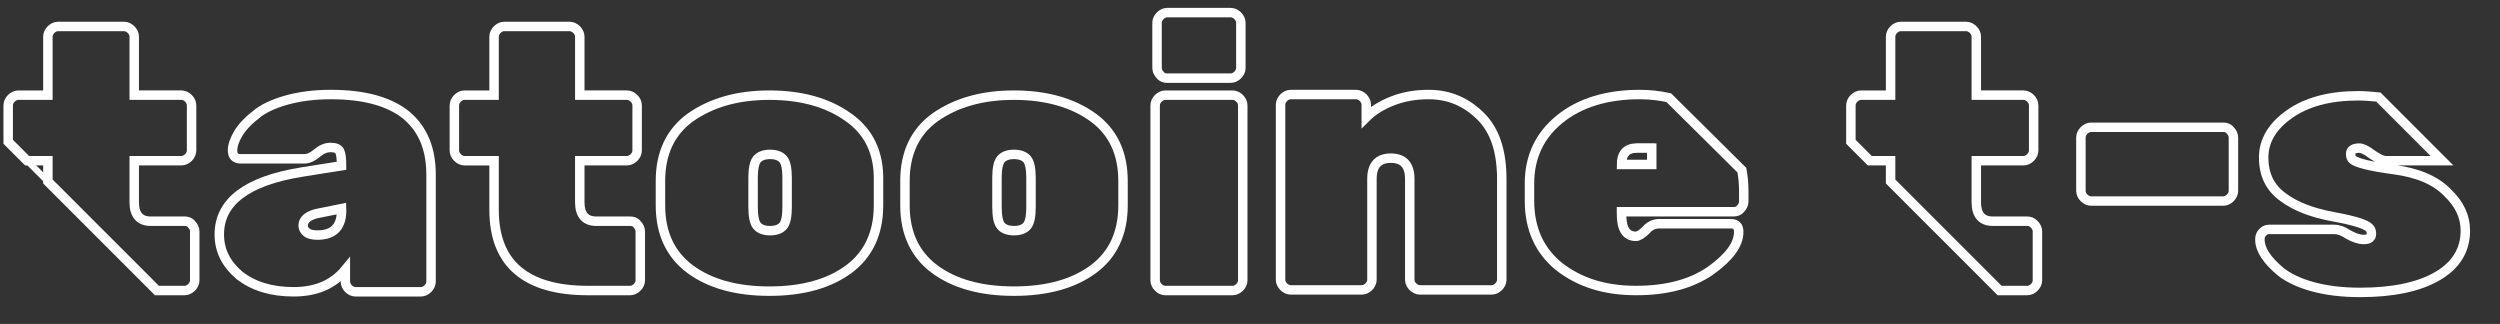 <?xml version="1.0" encoding="utf-8"?>
<!-- Generator: Adobe Illustrator 22.0.1, SVG Export Plug-In . SVG Version: 6.00 Build 0)  -->
<svg version="1.1" id="Layer_1" xmlns="http://www.w3.org/2000/svg" xmlns:xlink="http://www.w3.org/1999/xlink" x="0px" y="0px"
	 viewBox="0 0 396.7 51.4" style="enable-background:new 0 0 396.7 51.4;" xml:space="preserve">
<rect x="0" y="0" width="396.7" height="51.4" fill="#333333" stroke="none"/>
<style type="text/css">
	.st0{fill:none;stroke:#FFFFFF;stroke-miterlimit:10;}
	.st1{fill:none;stroke:#FFFFFF;stroke-width:1.5;stroke-miterlimit:10;}
</style>
<polygon class="st0" points="4.3,25.5 7.6,28.8 7.6,25.5 "/>
<path class="st0" d="M122.2,24.6c-1,0-1.7,0.3-2.1,0.8c-0.4,0.5-0.6,1.5-0.6,2.9v4.6c0,1.5,0.2,2.4,0.6,3c0.4,0.5,1.1,0.8,2.1,0.8
	s1.7-0.3,2.1-0.8c0.4-0.5,0.6-1.5,0.6-2.9v-4.6c0-1.4-0.2-2.4-0.6-2.9C123.9,24.9,123.2,24.6,122.2,24.6z"/>
<path class="st0" d="M257.3,26h4.8v-0.2c0-1.6,0-2.5,0-2.5s-0.8,0-2.4,0C258.1,23.4,257.3,24.3,257.3,26z"/>
<path class="st0" d="M160.9,24.6c-1,0-1.7,0.3-2.1,0.8c-0.4,0.5-0.6,1.5-0.6,2.9v4.6c0,1.5,0.2,2.4,0.6,3c0.4,0.5,1.1,0.8,2.1,0.8
	s1.7-0.3,2.1-0.8c0.4-0.5,0.6-1.5,0.6-2.9v-4.6c0-1.4-0.2-2.4-0.6-2.9C162.6,24.9,161.9,24.6,160.9,24.6z"/>
<path class="st0" d="M48.2,35.8c0,0.4,0.2,0.8,0.6,1.1s1,0.4,1.7,0.4c2.6,0,3.9-1.4,3.9-4.3l-3.5,0.7C49,34.1,48.2,34.8,48.2,35.8z"
	/>
<path class="st1" d="M29.3,35.1h-5.4c-1.7,0-2.6-1-2.6-3v-6.6h7.5c0.4,0,0.8-0.2,1.1-0.5s0.5-0.7,0.5-1.1v-7.2
	c0-0.4-0.2-0.8-0.5-1.1c-0.3-0.3-0.7-0.5-1.1-0.5h-7.5V5.8c0-0.4-0.2-0.8-0.5-1.1c-0.3-0.3-0.7-0.5-1.1-0.5H9.2
	c-0.4,0-0.8,0.2-1.1,0.5C7.8,5,7.6,5.4,7.6,5.8v9.3H2.9c-0.4,0-0.8,0.2-1.1,0.5s-0.5,0.7-0.5,1.1v5.8l3,3h3.3v3.3l17.3,17.3h4.4
	c0.4,0,0.8-0.2,1.1-0.5c0.3-0.3,0.5-0.7,0.5-1.1v-7.8c0-0.4-0.2-0.8-0.5-1.1C30.1,35.2,29.7,35.1,29.3,35.1z"/>
<path class="st1" d="M321.6,35.1h-5.4c-1.7,0-2.6-1-2.6-3v-6.6h7.5c0.4,0,0.8-0.2,1.1-0.5c0.3-0.3,0.5-0.7,0.5-1.1v-7.2
	c0-0.4-0.2-0.8-0.5-1.1s-0.7-0.5-1.1-0.5h-7.5V5.8c0-0.4-0.2-0.8-0.5-1.1c-0.3-0.3-0.7-0.5-1.1-0.5h-10.4c-0.4,0-0.8,0.2-1.1,0.5
	C300.2,5,300,5.4,300,5.8v9.3h-4.7c-0.4,0-0.8,0.2-1.1,0.5c-0.3,0.3-0.5,0.7-0.5,1.1v5.8l3,3h3.3v3.3l17.3,17.3h4.4
	c0.4,0,0.8-0.2,1.1-0.5c0.3-0.3,0.5-0.7,0.5-1.1v-7.8c0-0.4-0.2-0.8-0.5-1.1C322.4,35.2,322.1,35.1,321.6,35.1z"/>
<path class="st1" d="M64.5,18.3c-2.7-2.2-6.7-3.3-12-3.3c-2.6,0-5,0.3-7.1,0.9c-2.1,0.6-3.8,1.4-4.9,2.4c-1.2,0.9-2.1,1.9-2.7,2.9
	s-0.9,1.9-0.9,2.7s0.4,1.3,1.3,1.3h10.1c0.6,0,1.3-0.3,2-0.9c0.7-0.6,1.4-0.9,2.2-0.9c0.7,0,1.2,0.2,1.4,0.6
	c0.2,0.4,0.3,1.2,0.3,2.3l-6.3,1c-8.7,1.4-13.1,4.7-13.1,9.9c0,2.6,1.1,4.7,3.2,6.5c2.2,1.7,5,2.6,8.6,2.6s6.3-1.2,8.2-3.5v1.8
	c0,0.5,0.2,0.9,0.5,1.2c0.3,0.3,0.7,0.5,1.1,0.5h10.4c0.4,0,0.8-0.2,1.1-0.5c0.3-0.3,0.5-0.7,0.5-1.1v-17
	C68.4,23.6,67.1,20.5,64.5,18.3z M50.4,37.3c-0.7,0-1.3-0.1-1.7-0.4c-0.4-0.3-0.6-0.7-0.6-1.1c0-1,0.9-1.7,2.6-2l3.5-0.7
	C54.3,35.9,53,37.3,50.4,37.3z"/>
<path class="st1" d="M100,35.1h-5.4c-1.7,0-2.6-1-2.6-3v-6.6h7.5c0.4,0,0.8-0.2,1.1-0.5s0.5-0.7,0.5-1.1v-7.2c0-0.4-0.2-0.8-0.5-1.1
	s-0.7-0.5-1.1-0.5H92V5.8c0-0.4-0.2-0.8-0.5-1.1c-0.3-0.3-0.7-0.5-1.1-0.5H80c-0.4,0-0.8,0.2-1.1,0.5c-0.3,0.3-0.5,0.7-0.5,1.1v9.3
	h-4.7c-0.4,0-0.8,0.2-1.1,0.5c-0.3,0.3-0.5,0.7-0.5,1.1v7.2c0,0.4,0.2,0.8,0.5,1.1s0.7,0.5,1.1,0.5h4.7v7.8c0,8.5,5,12.8,14.9,12.8
	h6.7c0.4,0,0.8-0.2,1.1-0.5s0.5-0.7,0.5-1.1v-7.8c0-0.4-0.2-0.8-0.5-1.1C100.8,35.2,100.4,35.1,100,35.1z"/>
<path class="st1" d="M134.6,18.6c-3.2-2.3-7.4-3.5-12.5-3.5s-9.2,1.2-12.5,3.5c-3.2,2.3-4.8,5.7-4.8,10.1v3.9
	c0,4.4,1.6,7.8,4.7,10.1c3.1,2.3,7.3,3.5,12.6,3.5s9.5-1.2,12.6-3.5c3.1-2.3,4.7-5.7,4.7-10.1v-3.9
	C139.5,24.3,137.9,20.9,134.6,18.6z M124.9,32.9c0,1.4-0.2,2.4-0.6,2.9c-0.4,0.5-1.1,0.8-2.1,0.8s-1.7-0.3-2.1-0.8
	c-0.4-0.5-0.6-1.5-0.6-3v-4.6c0-1.4,0.2-2.4,0.6-2.9c0.4-0.5,1.1-0.8,2.1-0.8s1.7,0.3,2.1,0.8c0.4,0.5,0.6,1.5,0.6,2.9V32.9z"/>
<path class="st1" d="M173.4,18.6c-3.2-2.3-7.4-3.5-12.5-3.5s-9.2,1.2-12.5,3.5c-3.2,2.3-4.8,5.7-4.8,10.1v3.9
	c0,4.4,1.6,7.8,4.7,10.1c3.1,2.3,7.3,3.5,12.6,3.5s9.5-1.2,12.6-3.5c3.1-2.3,4.7-5.7,4.7-10.1v-3.9
	C178.2,24.3,176.6,20.9,173.4,18.6z M163.6,32.9c0,1.4-0.2,2.4-0.6,2.9c-0.4,0.5-1.1,0.8-2.1,0.8s-1.7-0.3-2.1-0.8
	c-0.4-0.5-0.6-1.5-0.6-3v-4.6c0-1.4,0.2-2.4,0.6-2.9c0.4-0.5,1.1-0.8,2.1-0.8s1.7,0.3,2.1,0.8c0.4,0.5,0.6,1.5,0.6,2.9V32.9z"/>
<path class="st1" d="M185.2,12.4h10.1c0.4,0,0.8-0.2,1.1-0.5s0.5-0.7,0.5-1.1V3.6c0-0.4-0.2-0.8-0.5-1.1c-0.3-0.3-0.7-0.5-1.1-0.5
	h-10.1c-0.4,0-0.8,0.2-1.1,0.5s-0.5,0.7-0.5,1.1v7.2c0,0.4,0.2,0.8,0.5,1.1C184.4,12.3,184.8,12.4,185.2,12.4z"/>
<path class="st1" d="M195.6,15.1h-10.7c-0.4,0-0.8,0.2-1.1,0.5s-0.5,0.7-0.5,1.1v27.8c0,0.4,0.2,0.8,0.5,1.1
	c0.3,0.3,0.7,0.5,1.1,0.5h10.7c0.4,0,0.8-0.2,1.1-0.5s0.5-0.7,0.5-1.1V16.7c0-0.4-0.2-0.8-0.5-1.1C196.4,15.3,196,15.1,195.6,15.1z"
	/>
<path class="st1" d="M226.7,15c-2,0-3.9,0.3-5.7,1s-3.2,1.6-4.2,2.6v-2c0-0.4-0.2-0.8-0.5-1.1s-0.7-0.5-1.1-0.5h-10.4
	c-0.4,0-0.8,0.2-1.1,0.5s-0.5,0.7-0.5,1.1v27.8c0,0.4,0.2,0.8,0.5,1.1c0.3,0.3,0.7,0.5,1.1,0.5h11.3c0.4,0,0.8-0.2,1.1-0.5
	s0.5-0.7,0.5-1.1v-16c0-2.2,1-3.3,3-3.3c2,0,3,1.1,3,3.3v16c0,0.4,0.2,0.8,0.5,1.1c0.3,0.3,0.7,0.5,1.1,0.5h11.4
	c0.4,0,0.8-0.2,1.1-0.5c0.3-0.3,0.5-0.7,0.5-1.1v-16c0-4.4-1.1-7.7-3.3-9.9C232.7,16.2,230,15,226.7,15z"/>
<path class="st1" d="M264.8,15.5c-1.4-0.3-2.9-0.5-4.6-0.5c-5.2,0-9.5,1.3-12.7,3.9c-3.2,2.6-4.8,6-4.8,10.2v2.8
	c0,4.4,1.6,7.9,4.7,10.4c3.2,2.5,7.2,3.8,12.2,3.8s8.9-1.1,11.9-3.2c2.9-2.1,4.4-4.1,4.4-6.1c0-0.9-0.4-1.3-1.3-1.3h-11.3
	c-0.8,0-1.5,0.3-2.1,1c-0.6,0.6-1.2,1-1.6,1c-1.6,0-2.3-1.2-2.3-3.6v-0.3h17.8c0.4,0,0.8-0.1,1.1-0.5c0.3-0.3,0.5-0.7,0.5-1.1v-1.7
	c0-1.1-0.1-2.2-0.3-3.3L264.8,15.5z M262.1,25.9v0.2h-4.8c0-1.7,0.8-2.6,2.4-2.6s2.4,0,2.4,0S262.1,24.2,262.1,25.9z"/>
<path class="st1" d="M352.8,20.2h-21c-0.4,0-0.8,0.2-1.1,0.5c-0.3,0.3-0.5,0.7-0.5,1.1v8.5c0,0.4,0.2,0.8,0.5,1.1s0.7,0.5,1.1,0.5
	h21c0.4,0,0.8-0.2,1.1-0.5c0.3-0.3,0.5-0.7,0.5-1.1v-8.5c0-0.4-0.2-0.8-0.5-1.1C353.6,20.3,353.2,20.2,352.8,20.2z"/>
<path class="st1" d="M379.8,26.9c-3.8-0.5-6-1.1-6.5-1.6c-0.2-0.2-0.3-0.5-0.3-0.9c0-0.6,0.5-0.9,1.4-0.9c0.4,0,1.1,0.3,2,1
	c0.9,0.6,1.6,1,2.2,1h8.9l-10.1-10.1c-1-0.1-2.1-0.2-3.2-0.2c-4.6,0-8.2,1-10.9,2.9c-2.7,1.9-4.1,4.2-4.1,6.9s1,4.8,3.1,6.3
	c2,1.5,4.7,2.5,8,3.1s5.2,1.2,5.7,1.8c0.2,0.2,0.3,0.5,0.3,0.9c0,0.6-0.4,0.9-1.2,0.9c-0.8,0-1.6-0.3-2.5-0.8
	c-0.9-0.6-1.6-0.8-2.2-0.8H360c-0.4,0-0.7,0.2-1,0.5s-0.4,0.7-0.4,1.1c0,1.6,1.1,3.3,3.4,5.2c1.2,0.9,2.8,1.7,5,2.3
	c2.2,0.6,4.7,0.9,7.5,0.9c5.3,0,9.4-0.9,12.3-2.6s4.4-4.1,4.4-7.2c0-2.2-0.9-4.2-2.8-6C386.5,28.6,383.6,27.4,379.8,26.9z"/>
</svg>
